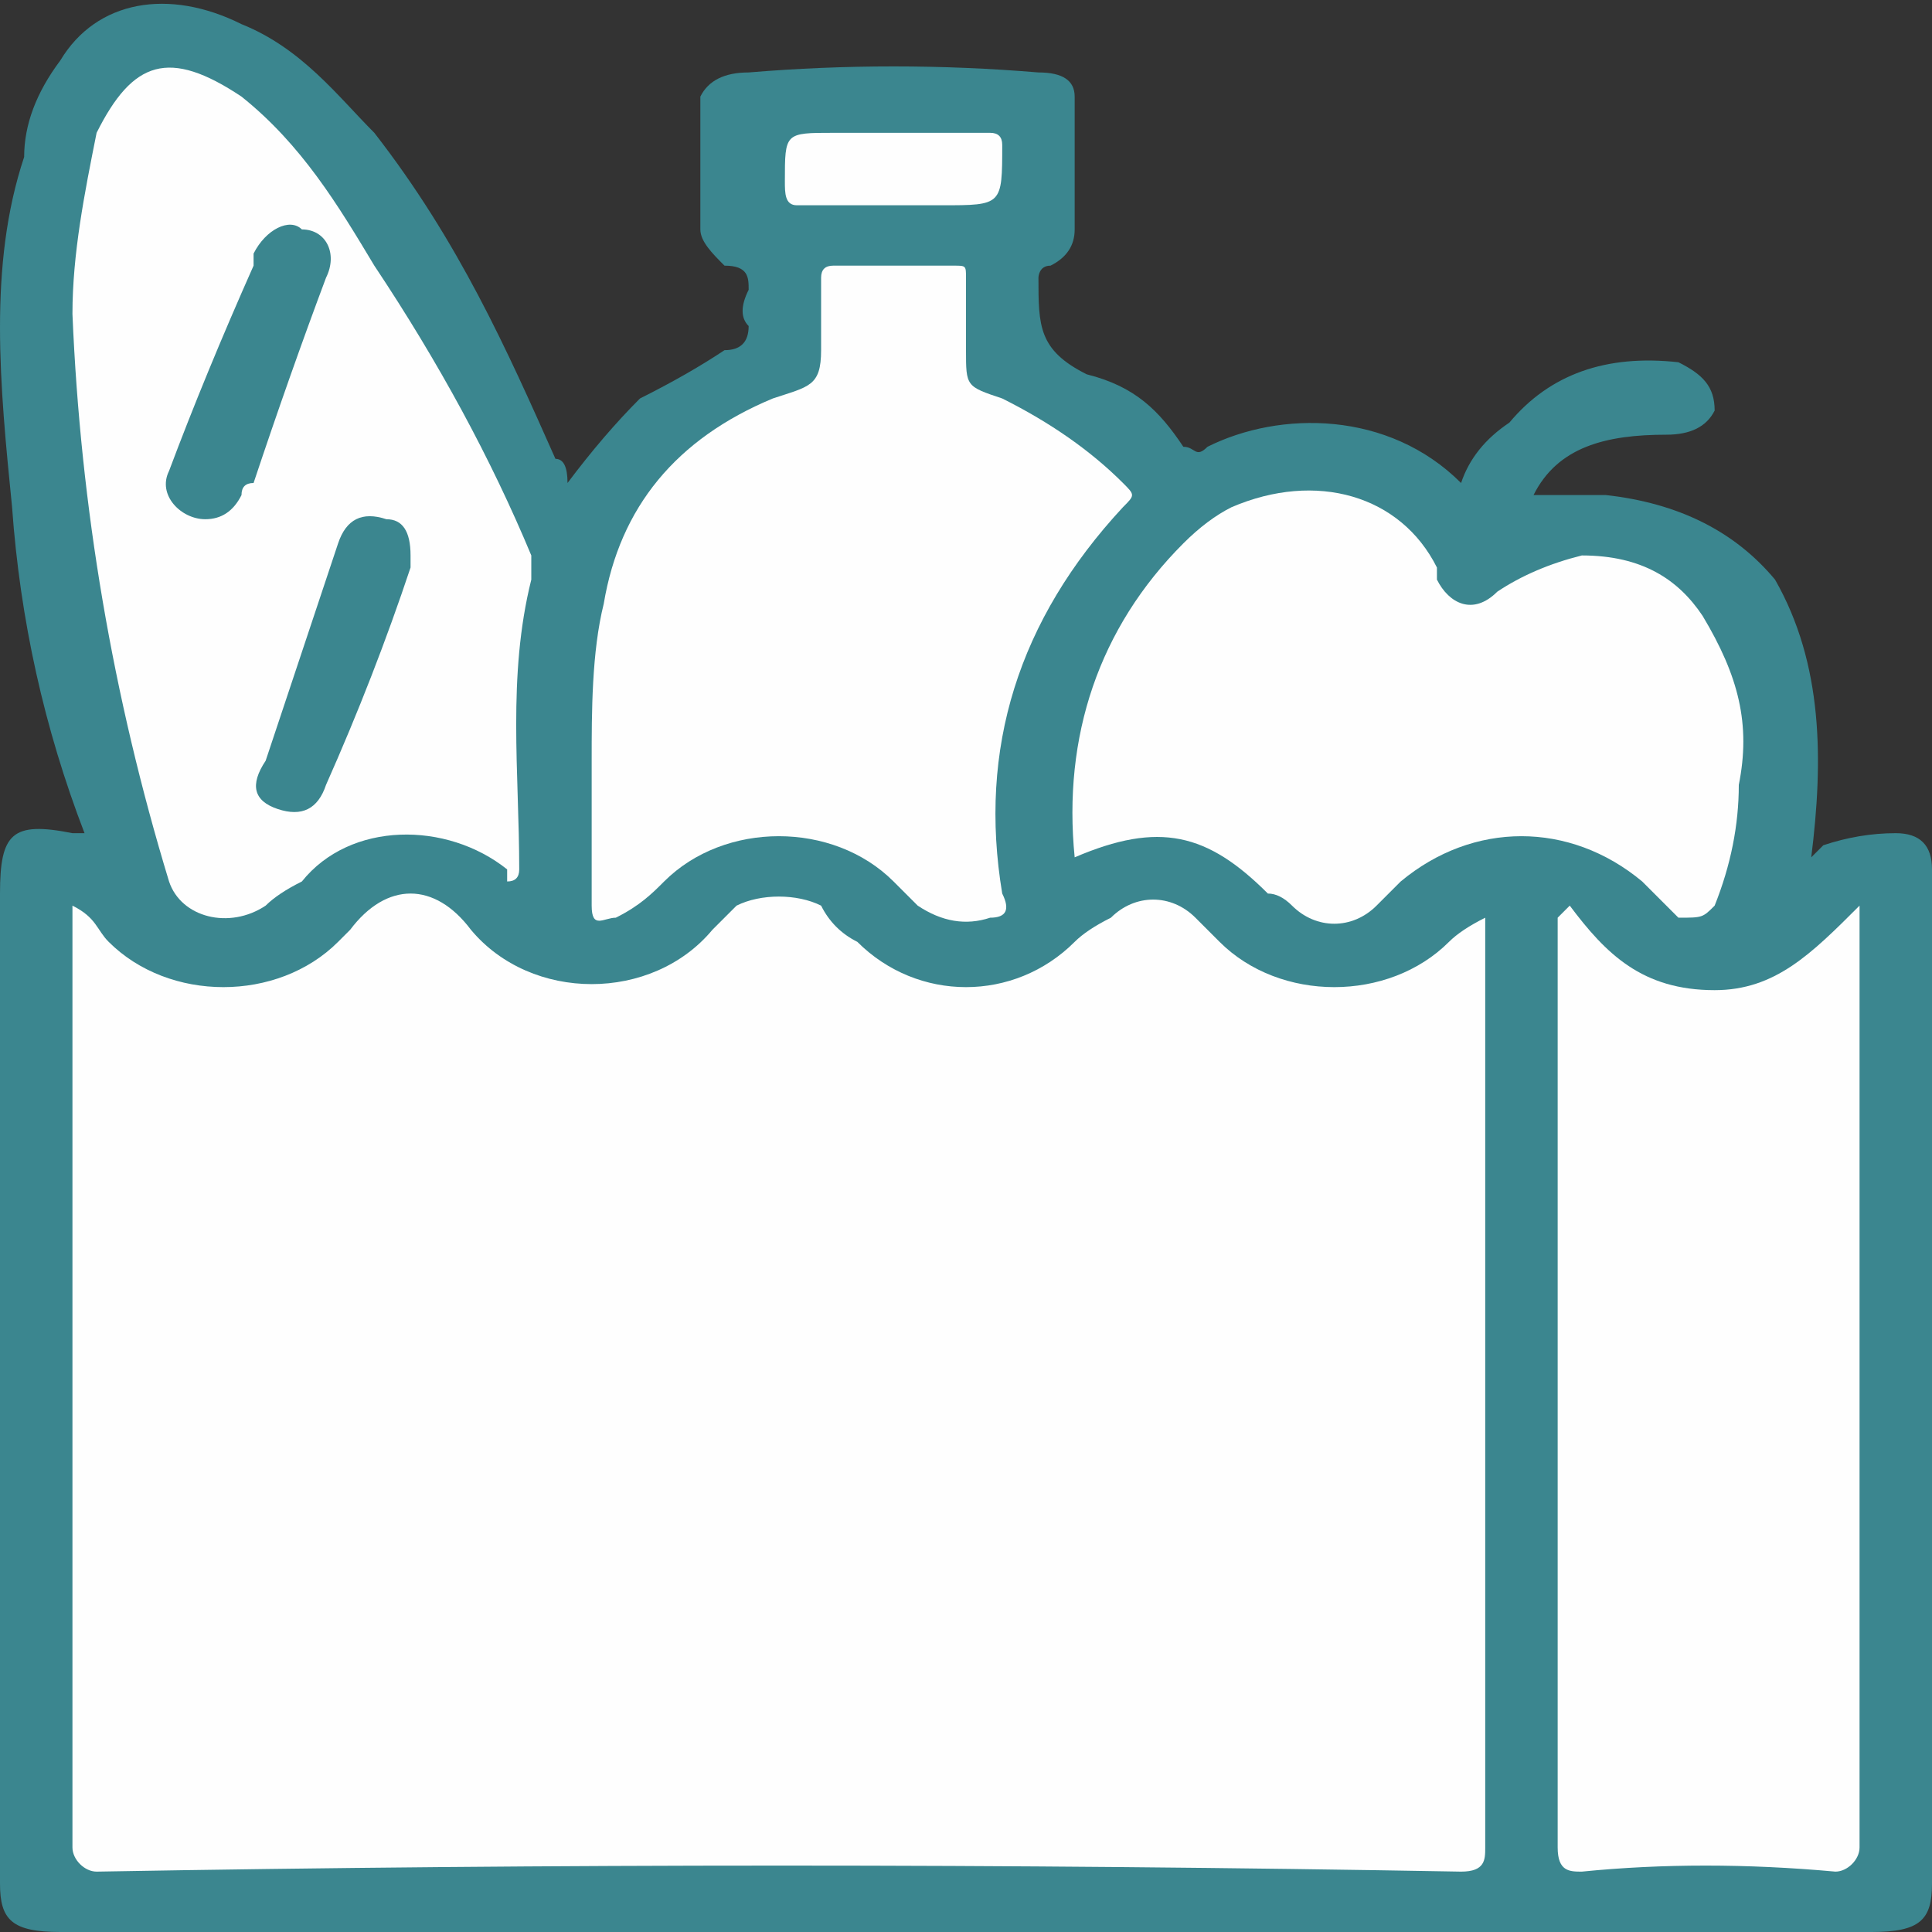 <svg version="1.2" xmlns="http://www.w3.org/2000/svg" viewBox="0 0 16 16" width="24" height="24">
	<rect x="0" y="0" width="16" height="16" fill="#333333" stroke="none"/>
	<title>image</title>
	<style>
		.s0 { fill: #3b868f } 
		.s1 { fill: #fefefe } 
	</style>
	<path id="Layer" class="s0" d="m0.7 6.9q-0.5-1.3-0.6-2.7c-0.1-1-0.2-2 0.1-2.9q0-0.4 0.3-0.8c0.3-0.5 0.9-0.6 1.5-0.3 0.5 0.2 0.8 0.6 1.1 0.9 0.7 0.9 1.1 1.8 1.5 2.7q0.1 0 0.1 0.2 0.3-0.4 0.6-0.7 0.4-0.2 0.7-0.4 0.2 0 0.2-0.2-0.1-0.1 0-0.3c0-0.1 0-0.2-0.2-0.2-0.1-0.1-0.2-0.2-0.2-0.3q0-0.5 0-1.1 0.1-0.2 0.4-0.2 1.2-0.1 2.4 0 0.3 0 0.3 0.2 0 0.6 0 1.1 0 0.2-0.2 0.3c-0.1 0-0.1 0.1-0.1 0.1 0 0.4 0 0.6 0.4 0.8 0.4 0.1 0.6 0.3 0.8 0.6 0.1 0 0.1 0.1 0.2 0 0.6-0.3 1.5-0.3 2.1 0.3q0 0 0 0 0.1-0.3 0.4-0.5 0.5-0.6 1.4-0.5c0.2 0.1 0.3 0.2 0.3 0.4q-0.1 0.2-0.4 0.2c-0.5 0-0.9 0.1-1.1 0.5 0.2 0 0.4 0 0.6 0q0.9 0.1 1.4 0.7c0.4 0.7 0.4 1.5 0.3 2.3 0 0 0.1-0.1 0.1-0.1q0.3-0.1 0.6-0.1 0.3 0 0.3 0.3 0 0 0 0.1 0 4.1 0 8.3c0 0.3-0.1 0.4-0.5 0.4q-7.5 0-15 0c-0.4 0-0.5-0.1-0.5-0.4q0-4.1 0-8.2c0-0.5 0.1-0.6 0.6-0.5q0 0 0.1 0z"/>
	<path id="Layer" class="s1" d="m0.6 7.5c0.2 0.1 0.2 0.2 0.3 0.3 0.5 0.5 1.4 0.5 1.9 0q0 0 0.1-0.1c0.3-0.4 0.7-0.4 1 0 0.5 0.6 1.5 0.6 2 0q0.1-0.1 0.2-0.2c0.2-0.1 0.5-0.1 0.7 0q0.1 0.2 0.3 0.3c0.5 0.5 1.3 0.5 1.8 0q0.1-0.1 0.3-0.2c0.2-0.2 0.5-0.2 0.7 0q0.1 0.1 0.2 0.2c0.5 0.5 1.4 0.5 1.9 0q0.1-0.1 0.3-0.2c0 0 0 0.1 0 0.1q0 3.8 0 7.6c0 0.1 0 0.2-0.2 0.2q-5.6-0.1-11.3 0c-0.1 0-0.2-0.1-0.2-0.2q0-3.9 0-7.8z"/>
	<path id="Layer" class="s1" d="m13 7.5c0.3 0.4 0.6 0.7 1.2 0.7 0.5 0 0.8-0.3 1.2-0.7q0 0.1 0 0.2 0 3.8 0 7.6c0 0.1-0.1 0.2-0.2 0.2q-1.1-0.1-2.1 0c-0.1 0-0.2 0-0.2-0.2q0-3.8 0-7.7 0 0 0.1-0.1z"/>
	<path id="Layer" class="s1" d="m4.2 7.3q0-0.1 0-0.1c-0.5-0.4-1.3-0.4-1.7 0.1q-0.2 0.1-0.3 0.2c-0.3 0.2-0.7 0.1-0.8-0.2q-0.7-2.3-0.8-4.7c0-0.5 0.1-1 0.2-1.5 0.3-0.6 0.6-0.7 1.2-0.3 0.5 0.4 0.8 0.9 1.1 1.4q0.8 1.2 1.3 2.4 0 0.1 0 0.2c-0.2 0.8-0.1 1.6-0.1 2.4q0 0 0 0 0 0.1-0.1 0.1z"/>
	<path id="Layer" class="s1" d="m4.9 6.3c0-0.4 0-0.9 0.1-1.3q0.2-1.2 1.4-1.7c0.3-0.1 0.4-0.1 0.4-0.4q0-0.3 0-0.6 0-0.1 0.1-0.1 0.5 0 1 0c0.1 0 0.1 0 0.1 0.1q0 0.3 0 0.6c0 0.3 0 0.3 0.3 0.4q0.6 0.3 1 0.7c0.1 0.1 0.1 0.1 0 0.2q-1.3 1.4-1 3.2 0.1 0.2-0.1 0.2-0.3 0.1-0.6-0.1-0.1-0.1-0.2-0.2c-0.5-0.5-1.4-0.5-1.9 0-0.1 0.1-0.2 0.2-0.4 0.3-0.1 0-0.2 0.1-0.2-0.1 0-0.4 0-0.8 0-1.2z"/>
	<path id="Layer" class="s1" d="m8.9 7.1c-0.1-1 0.2-1.9 0.9-2.6q0.2-0.2 0.4-0.3c0.7-0.3 1.4-0.1 1.7 0.5q0 0.1 0 0.1c0.1 0.2 0.3 0.3 0.5 0.1q0.3-0.2 0.7-0.3c0.5 0 0.8 0.2 1 0.5 0.3 0.5 0.4 0.9 0.3 1.4q0 0.5-0.2 1c-0.1 0.1-0.1 0.1-0.3 0.1-0.1-0.1-0.2-0.2-0.3-0.3-0.6-0.5-1.4-0.5-2 0q-0.1 0.1-0.2 0.2c-0.2 0.2-0.5 0.2-0.7 0q-0.1-0.1-0.2-0.1c-0.5-0.5-0.9-0.6-1.6-0.3z"/>
	<path id="Layer" class="s1" d="m7.4 1.1q0.4 0 0.8 0 0.1 0 0.1 0.1c0 0.5 0 0.5-0.5 0.5q-0.6 0-1.2 0c-0.1 0-0.1-0.1-0.1-0.2 0-0.4 0-0.4 0.4-0.4q0.3 0 0.5 0z"/>
	<path id="Layer" class="s0" d="m1.7 4.3c-0.2 0-0.4-0.2-0.3-0.4q0.3-0.8 0.7-1.7 0 0 0-0.1c0.1-0.2 0.3-0.3 0.4-0.2 0.2 0 0.3 0.2 0.2 0.4q-0.3 0.8-0.6 1.7-0.1 0-0.1 0.1-0.1 0.2-0.3 0.2z"/>
	<path id="Layer" class="s0" d="m3.4 4.6q0 0 0 0.1-0.3 0.9-0.7 1.8-0.1 0.3-0.4 0.2-0.3-0.1-0.1-0.4 0.3-0.9 0.6-1.8 0.1-0.3 0.4-0.2 0.2 0 0.2 0.3z"/>
</svg>